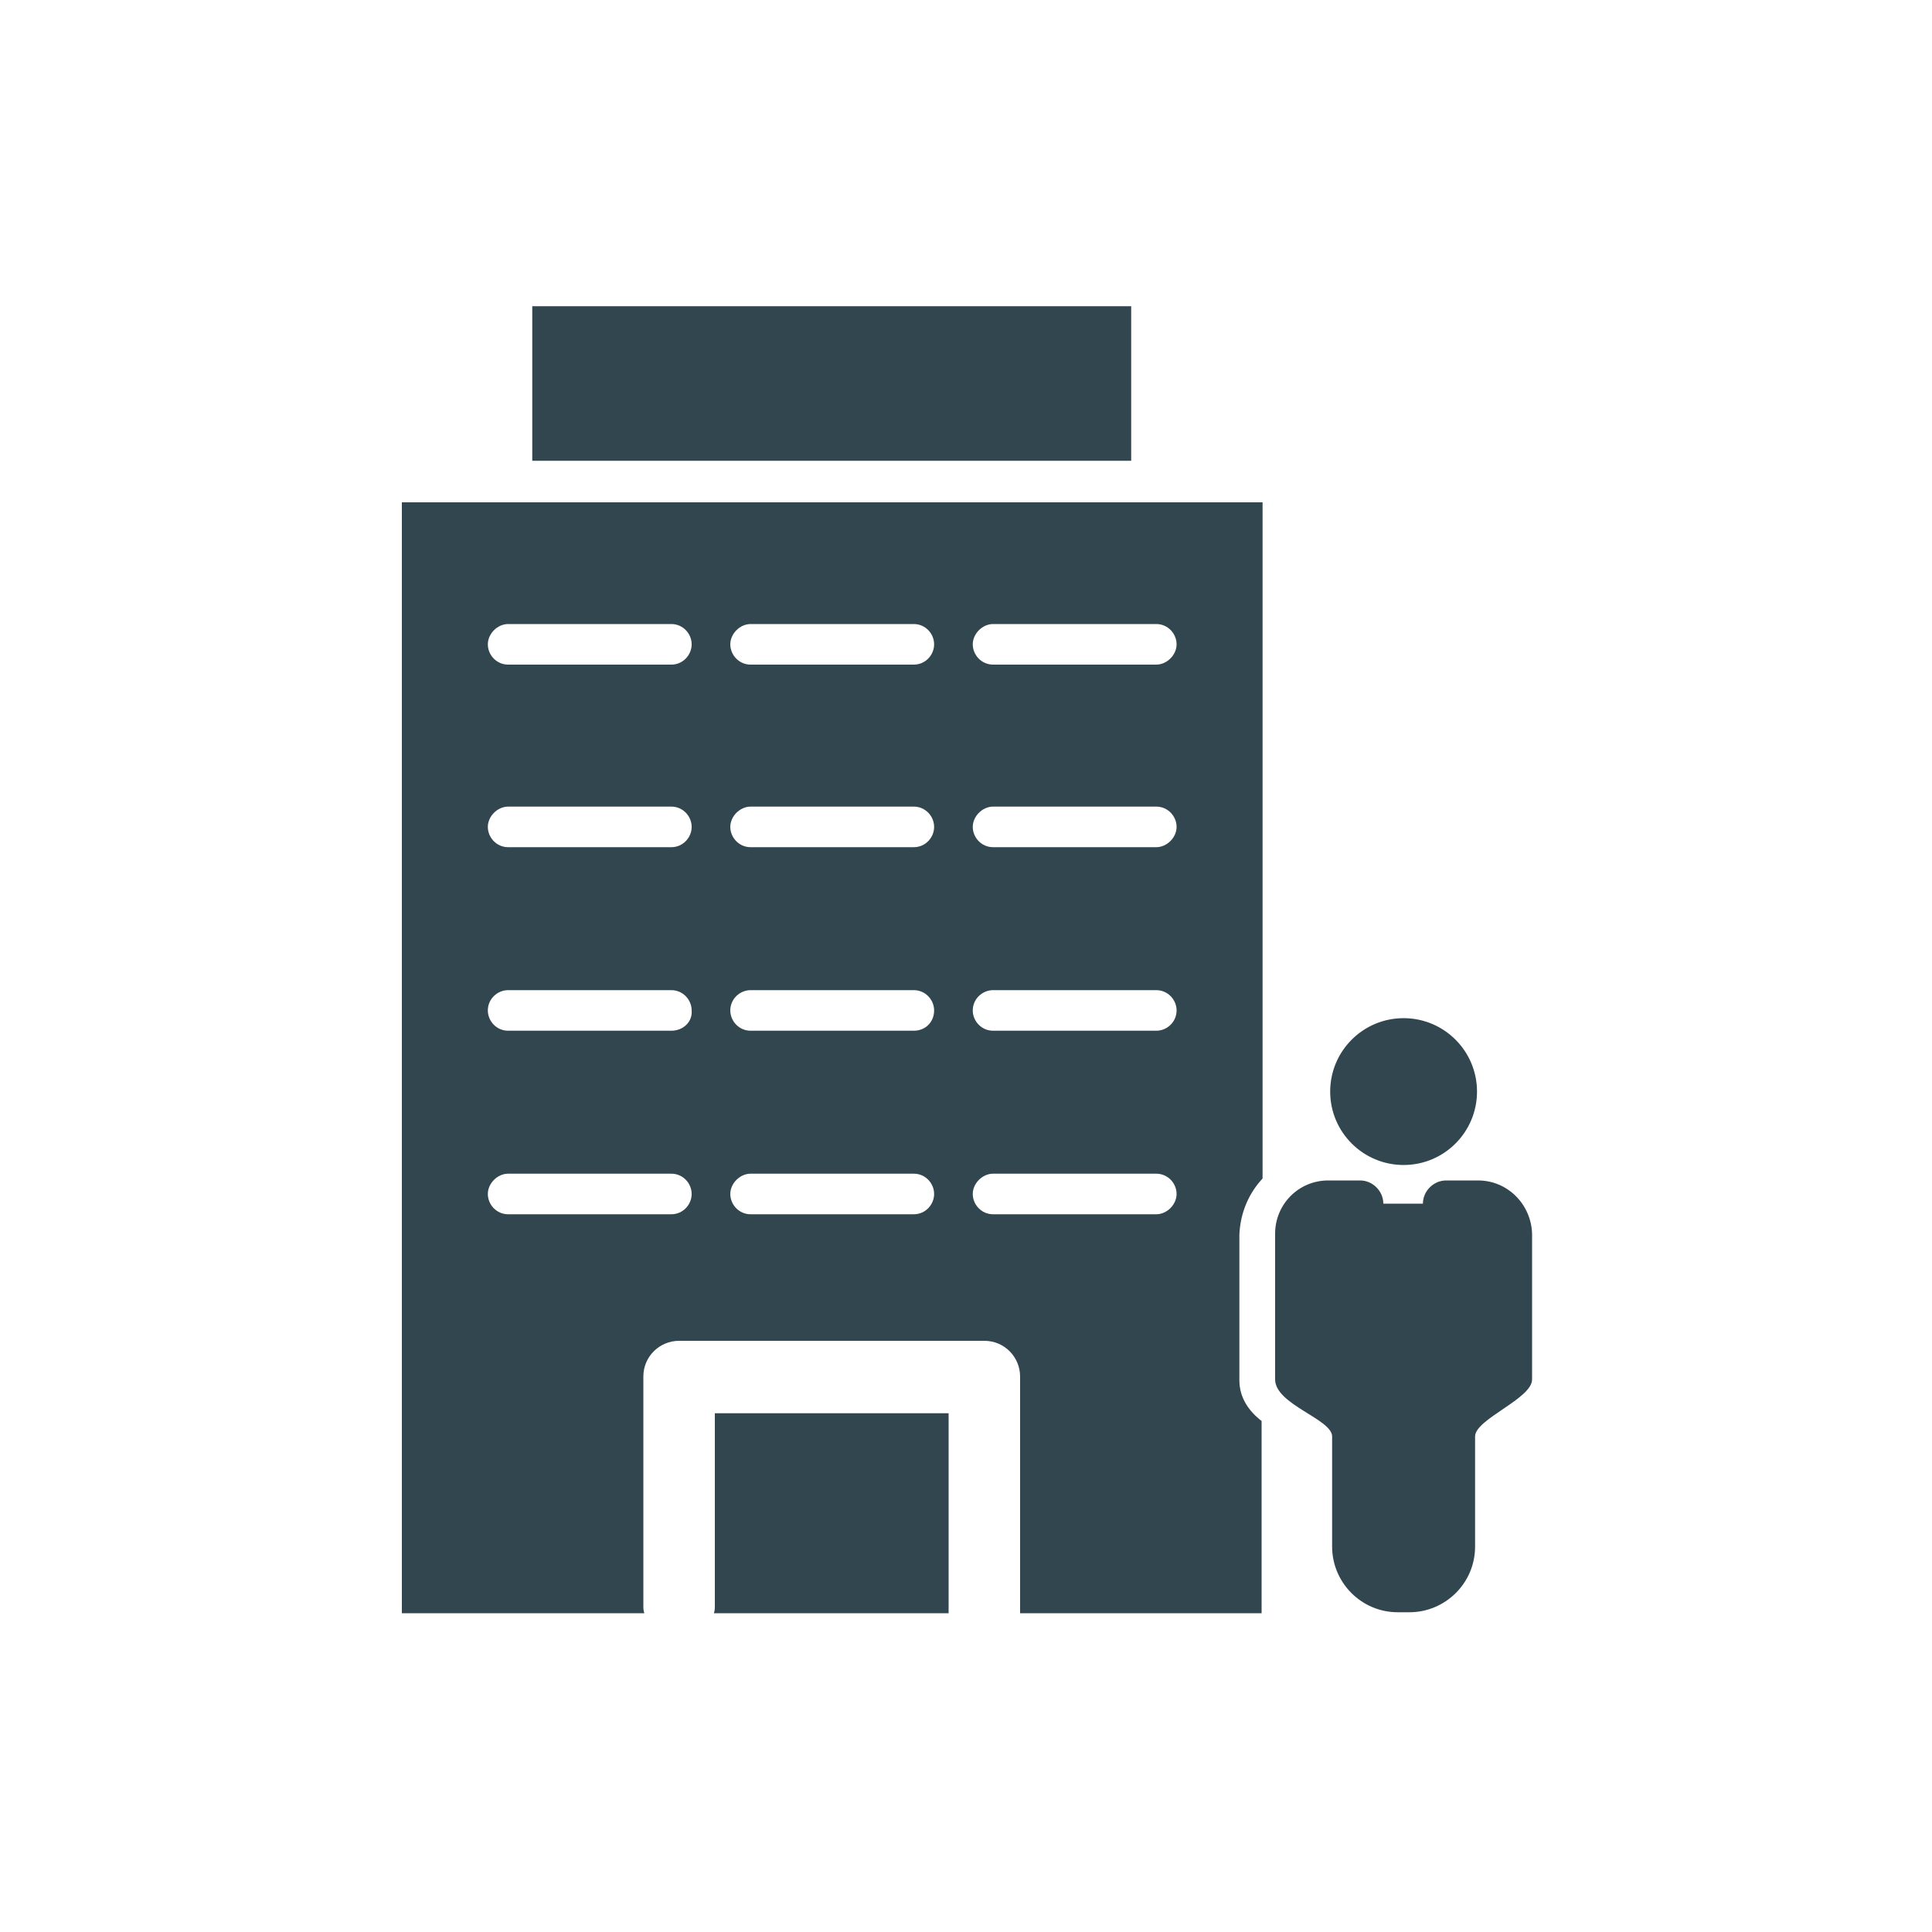 <?xml version="1.0" encoding="utf-8"?>
<!-- Generator: Adobe Illustrator 22.1.0, SVG Export Plug-In . SVG Version: 6.00 Build 0)  -->
<svg version="1.1" id="Calque_1" xmlns="http://www.w3.org/2000/svg" xmlns:xlink="http://www.w3.org/1999/xlink" x="0px" y="0px"
	 viewBox="0 0 200 200" style="enable-background:new 0 0 200 200;" xml:space="preserve" width="2500px" height="2500px">
<style type="text/css">
	.st2{fill:#31464e;}
	.st3{fill:#31464e;}
</style>
<g>
	<g>
		<circle class="st2" cx="145.3" cy="113" r="7.6"/>
		<path class="st2" d="M153,122.2h-3.3c-1.3,0-2.4,1.1-2.4,2.4l0,0h-4.1l0,0c0-1.3-1.1-2.4-2.4-2.4h-3.3c-3.1,0-5.5,2.5-5.5,5.5
			v15.1c0,2.6,5.9,4.1,5.9,5.9v11.4c0,3.7,3,6.8,6.8,6.8h1.2c3.7,0,6.8-3,6.8-6.8v-11.4c0-1.8,5.9-3.9,5.9-5.9v-15.1
			C158.5,124.7,156.1,122.2,153,122.2z"/>
	</g>
	<rect x="55.1" y="31.7" class="st3" width="62" height="16"/>
	<g>
		<path class="st3" d="M74,166.2c0,0.3,0,0.5-0.1,0.8h24.3v-20.7H74V166.2z"/>
		<path class="st3" d="M130.7,122V52H41.6v115h25.1c-0.1-0.3-0.1-0.5-0.1-0.8v-23.7c0-2.1,1.7-3.7,3.7-3.7h31.6
			c2.1,0,3.7,1.7,3.7,3.7V167h25v-19.9c-1.3-1-2.3-2.4-2.3-4.2v-15.1C128.4,125.5,129.3,123.5,130.7,122z M69.5,125.7H52.6
			c-1.2,0-2.1-1-2.1-2.1s1-2.1,2.1-2.1h16.9c1.2,0,2.1,1,2.1,2.1S70.7,125.7,69.5,125.7z M69.5,106.7H52.6c-1.2,0-2.1-1-2.1-2.1
			c0-1.2,1-2.1,2.1-2.1h16.9c1.2,0,2.1,1,2.1,2.1C71.7,105.8,70.7,106.7,69.5,106.7z M69.5,87.7H52.6c-1.2,0-2.1-1-2.1-2.1
			s1-2.1,2.1-2.1h16.9c1.2,0,2.1,1,2.1,2.1S70.7,87.7,69.5,87.7z M69.5,68.8H52.6c-1.2,0-2.1-1-2.1-2.1s1-2.1,2.1-2.1h16.9
			c1.2,0,2.1,1,2.1,2.1S70.7,68.8,69.5,68.8z M94.6,125.7H77.7c-1.2,0-2.1-1-2.1-2.1s1-2.1,2.1-2.1h16.9c1.2,0,2.1,1,2.1,2.1
			S95.8,125.7,94.6,125.7z M94.6,106.7H77.7c-1.2,0-2.1-1-2.1-2.1c0-1.2,1-2.1,2.1-2.1h16.9c1.2,0,2.1,1,2.1,2.1
			C96.7,105.8,95.8,106.7,94.6,106.7z M94.6,87.7H77.7c-1.2,0-2.1-1-2.1-2.1s1-2.1,2.1-2.1h16.9c1.2,0,2.1,1,2.1,2.1
			S95.8,87.7,94.6,87.7z M94.6,68.8H77.7c-1.2,0-2.1-1-2.1-2.1s1-2.1,2.1-2.1h16.9c1.2,0,2.1,1,2.1,2.1S95.8,68.8,94.6,68.8z
			 M119.7,125.7h-16.9c-1.2,0-2.1-1-2.1-2.1s1-2.1,2.1-2.1h16.9c1.2,0,2.1,1,2.1,2.1S120.8,125.7,119.7,125.7z M119.7,106.7h-16.9
			c-1.2,0-2.1-1-2.1-2.1c0-1.2,1-2.1,2.1-2.1h16.9c1.2,0,2.1,1,2.1,2.1C121.8,105.8,120.8,106.7,119.7,106.7z M119.7,87.7h-16.9
			c-1.2,0-2.1-1-2.1-2.1s1-2.1,2.1-2.1h16.9c1.2,0,2.1,1,2.1,2.1S120.8,87.7,119.7,87.7z M119.7,68.8h-16.9c-1.2,0-2.1-1-2.1-2.1
			s1-2.1,2.1-2.1h16.9c1.2,0,2.1,1,2.1,2.1S120.8,68.8,119.7,68.8z"/>
	</g>
</g>
</svg>
